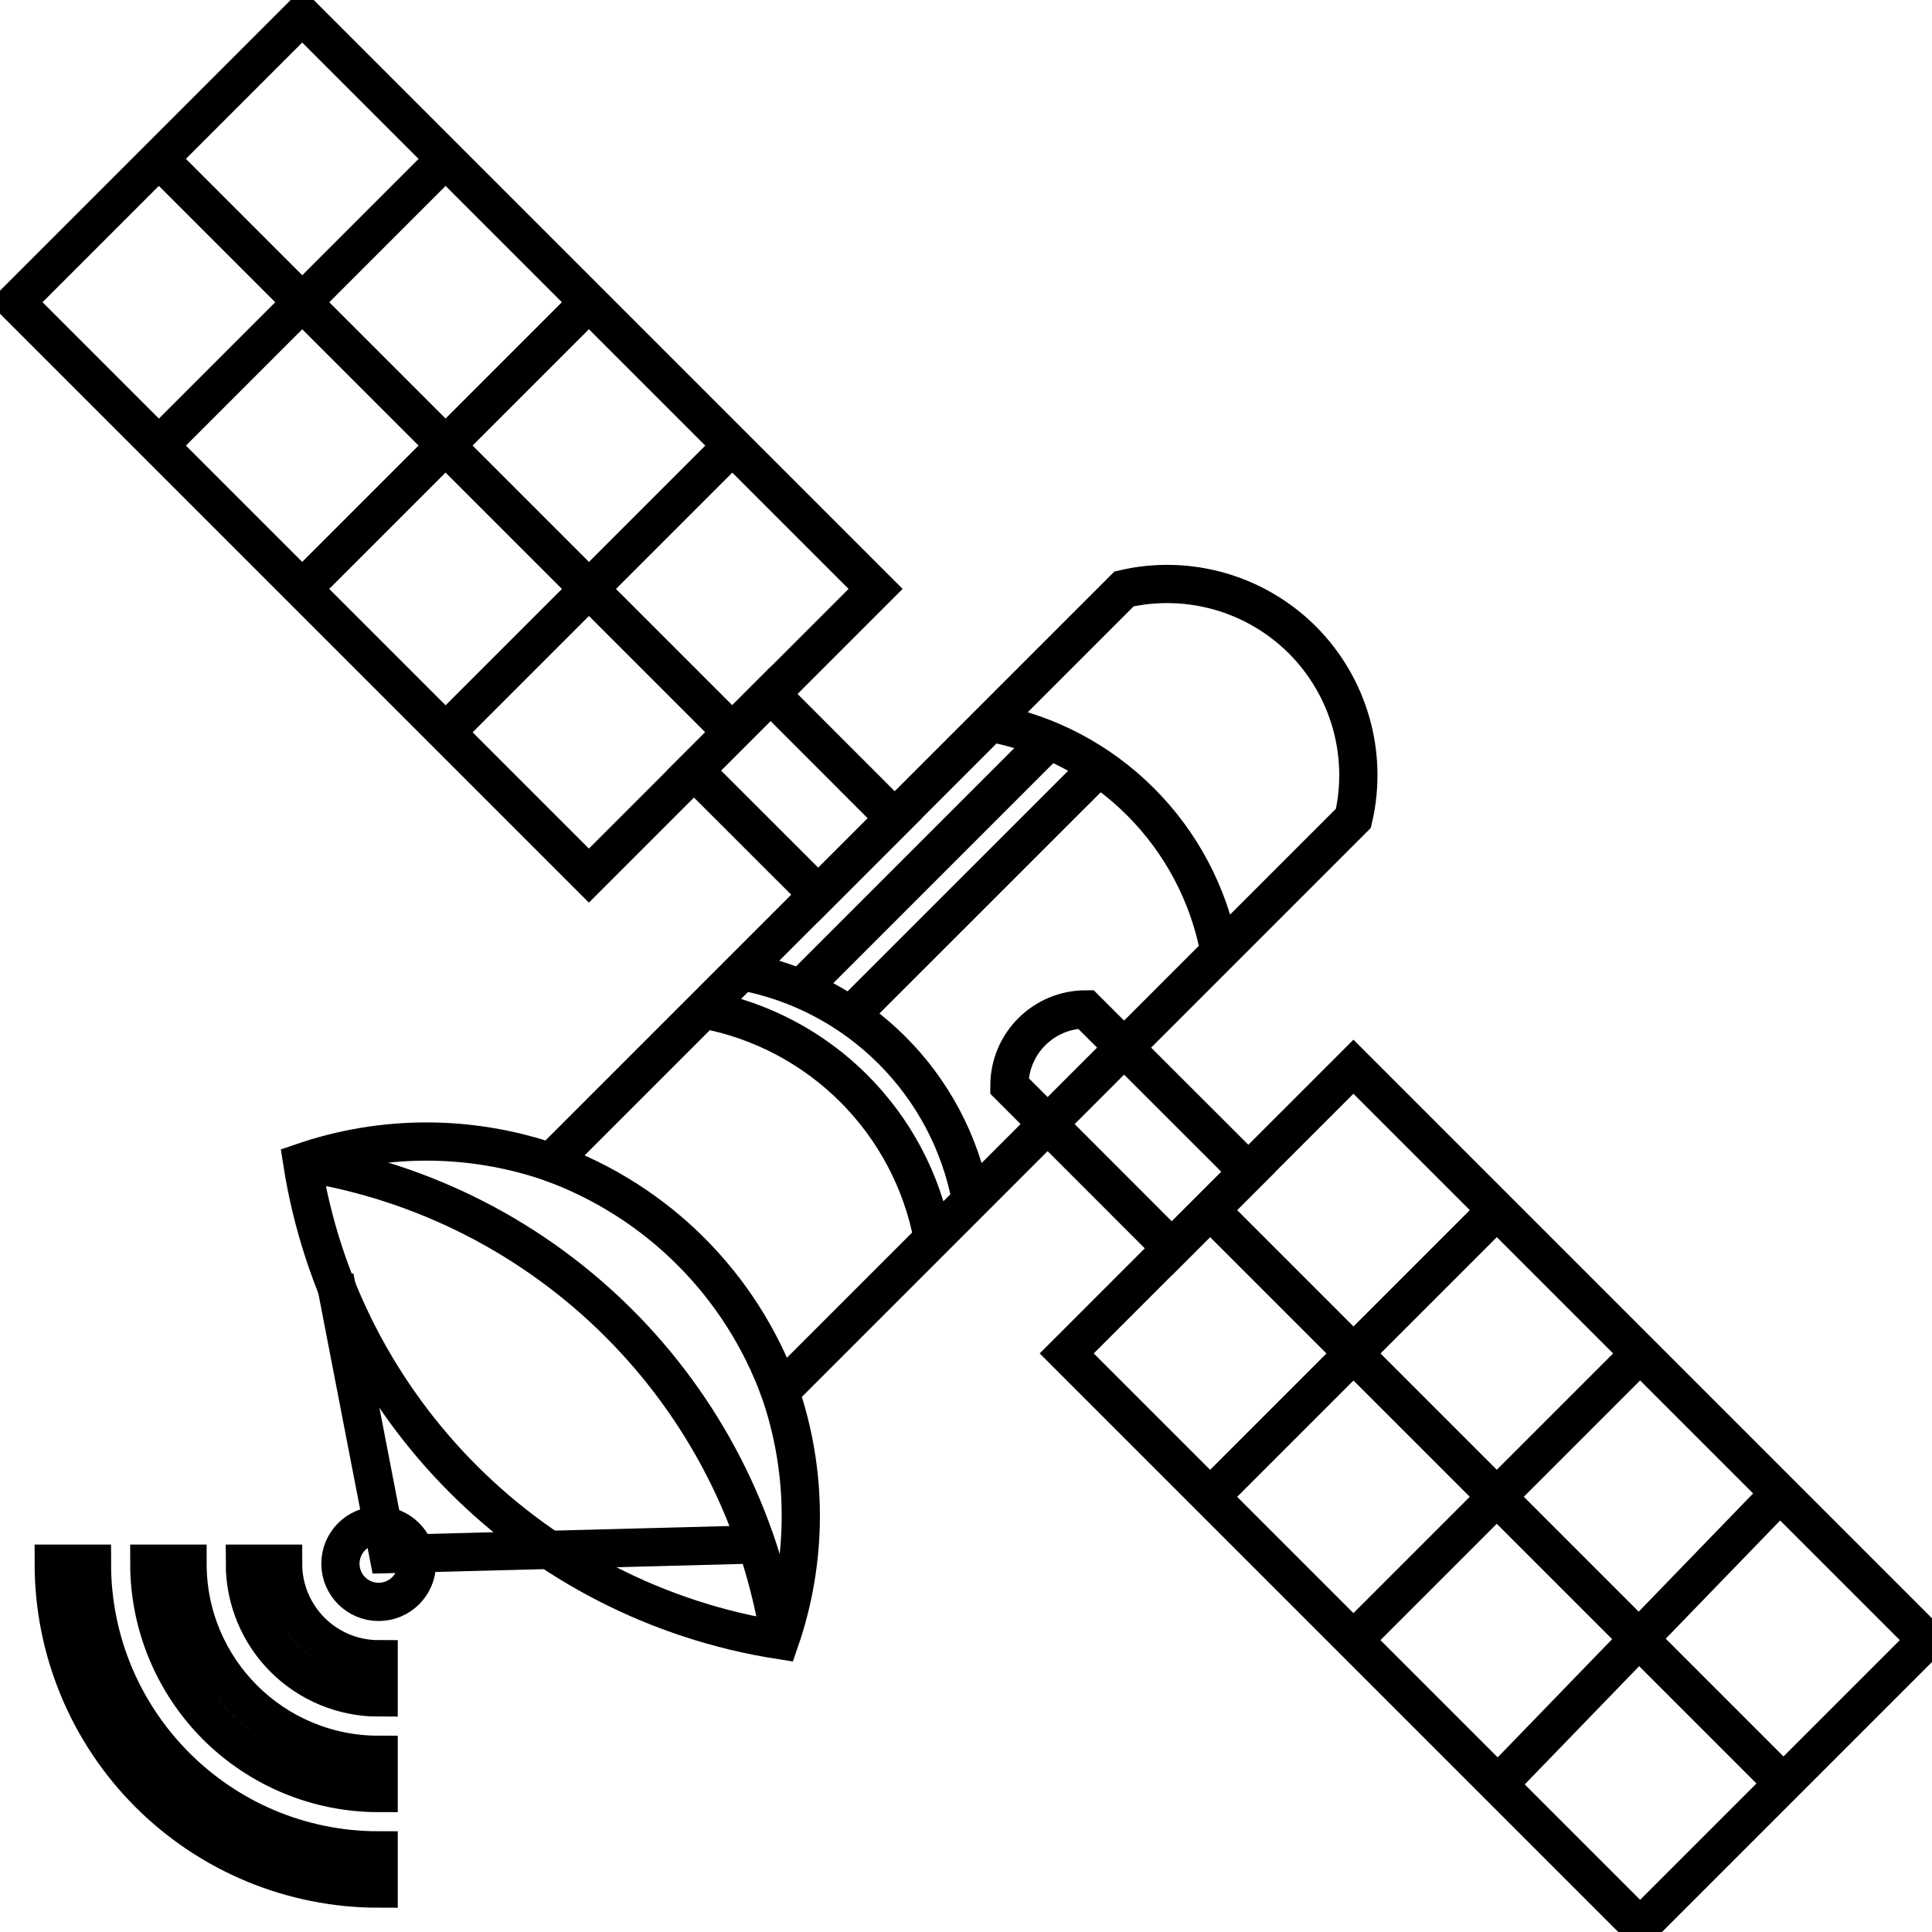 <?xml version="1.0" encoding="UTF-8"?>
<!DOCTYPE svg PUBLIC "-//W3C//DTD SVG 1.1//EN" "http://www.w3.org/Graphics/SVG/1.1/DTD/svg11.dtd">
<svg xmlns="http://www.w3.org/2000/svg" xmlns:xlink="http://www.w3.org/1999/xlink" version="1.1" width="187px" height="187px" viewBox="-0.5 -0.5 187 187"><defs><style type="text/css">@import url(https://fonts.googleapis.com/css?family=Inconsolata);&#xa;</style></defs><g><path d="M 52.8 112 L 108.3 56.5 C 114.52 55.06 121.04 56.93 125.56 61.44 C 130.07 65.96 131.94 72.48 130.5 78.7 L 75 134.2 C 77.68 141.99 77.68 150.46 75 158.25 C 51.17 154.52 32.48 135.83 28.75 112 C 36.54 109.32 45.01 109.32 52.8 112 Z M 28.75 1 L 84.25 56.5 L 56.5 84.25 L 1 28.75 Z M 130.5 102.75 L 186 158.25 L 158.25 186 L 102.75 130.5 Z M 172.13 143.67 L 143.91 172.83 M 158.25 130.5 L 130.5 158.25 M 144.38 116.63 L 116.63 144.38 M 42.63 14.88 L 14.88 42.63 M 56.5 28.75 L 28.75 56.5 M 70.38 42.63 L 42.63 70.38" fill="none" stroke="#000000" stroke-width="3.7" stroke-miterlimit="10" pointer-events="all"/><path d="M 31.89 123.1 L 37.08 149.92 L 72.22 149 M 14.88 14.88 L 70.38 70.38 M 116.63 116.63 L 172.13 172.13" fill="none" stroke="#000000" stroke-width="3.7" stroke-miterlimit="10" pointer-events="all"/><rect x="1" y="1" width="0" height="0" fill="none" stroke="#000000" stroke-width="3.7" pointer-events="all"/><path d="M 74.08 66.67 L 86.1 78.7 L 78.7 86.1 L 66.67 74.08 Z M 104.6 97.2 L 120.33 112.92 L 112.92 120.33 L 97.2 104.6 C 97.2 100.51 100.51 97.2 104.6 97.2 Z" fill="none" stroke="#000000" stroke-width="3.7" stroke-miterlimit="10" pointer-events="all"/><path d="M 95.35 69.45 C 106.63 71.55 115.45 80.37 117.55 91.65 M 71.3 93.5 C 82.58 95.6 91.4 104.42 93.5 115.7 M 67.6 97.2 C 78.88 99.3 87.7 108.12 89.8 119.4 M 52.8 112 C 63.13 115.74 71.26 123.87 75 134.2 M 28.75 112 C 52.58 115.73 71.27 134.42 75 158.25" fill="none" stroke="#000000" stroke-width="3.7" stroke-miterlimit="10" pointer-events="all"/><path d="M 100.9 71.3 L 76.85 95.35 M 105.53 74.08 L 81.47 98.13" fill="none" stroke="#000000" stroke-width="3.7" stroke-miterlimit="10" pointer-events="all"/><ellipse cx="36.15" cy="150.85" rx="3.7" ry="3.7" fill="none" stroke="#000000" stroke-width="3.7" pointer-events="all"/><path d="M 26.9 150.85 C 26.9 155.96 31.04 160.1 36.15 160.1 L 36.15 163.8 C 32.72 163.8 29.42 162.44 26.99 160.01 C 24.56 157.58 23.2 154.28 23.2 150.85 Z M 17.65 150.85 C 17.65 161.07 25.93 169.35 36.15 169.35 L 36.15 173.05 C 30.26 173.05 24.62 170.71 20.45 166.55 C 16.29 162.38 13.95 156.74 13.95 150.85 Z M 8.4 150.85 C 8.4 166.18 20.82 178.6 36.15 178.6 L 36.15 182.3 C 27.81 182.3 19.81 178.99 13.91 173.09 C 8.01 167.19 4.7 159.19 4.7 150.85 Z" fill="none" stroke="#000000" stroke-width="3.7" stroke-miterlimit="10" pointer-events="all"/></g></svg>